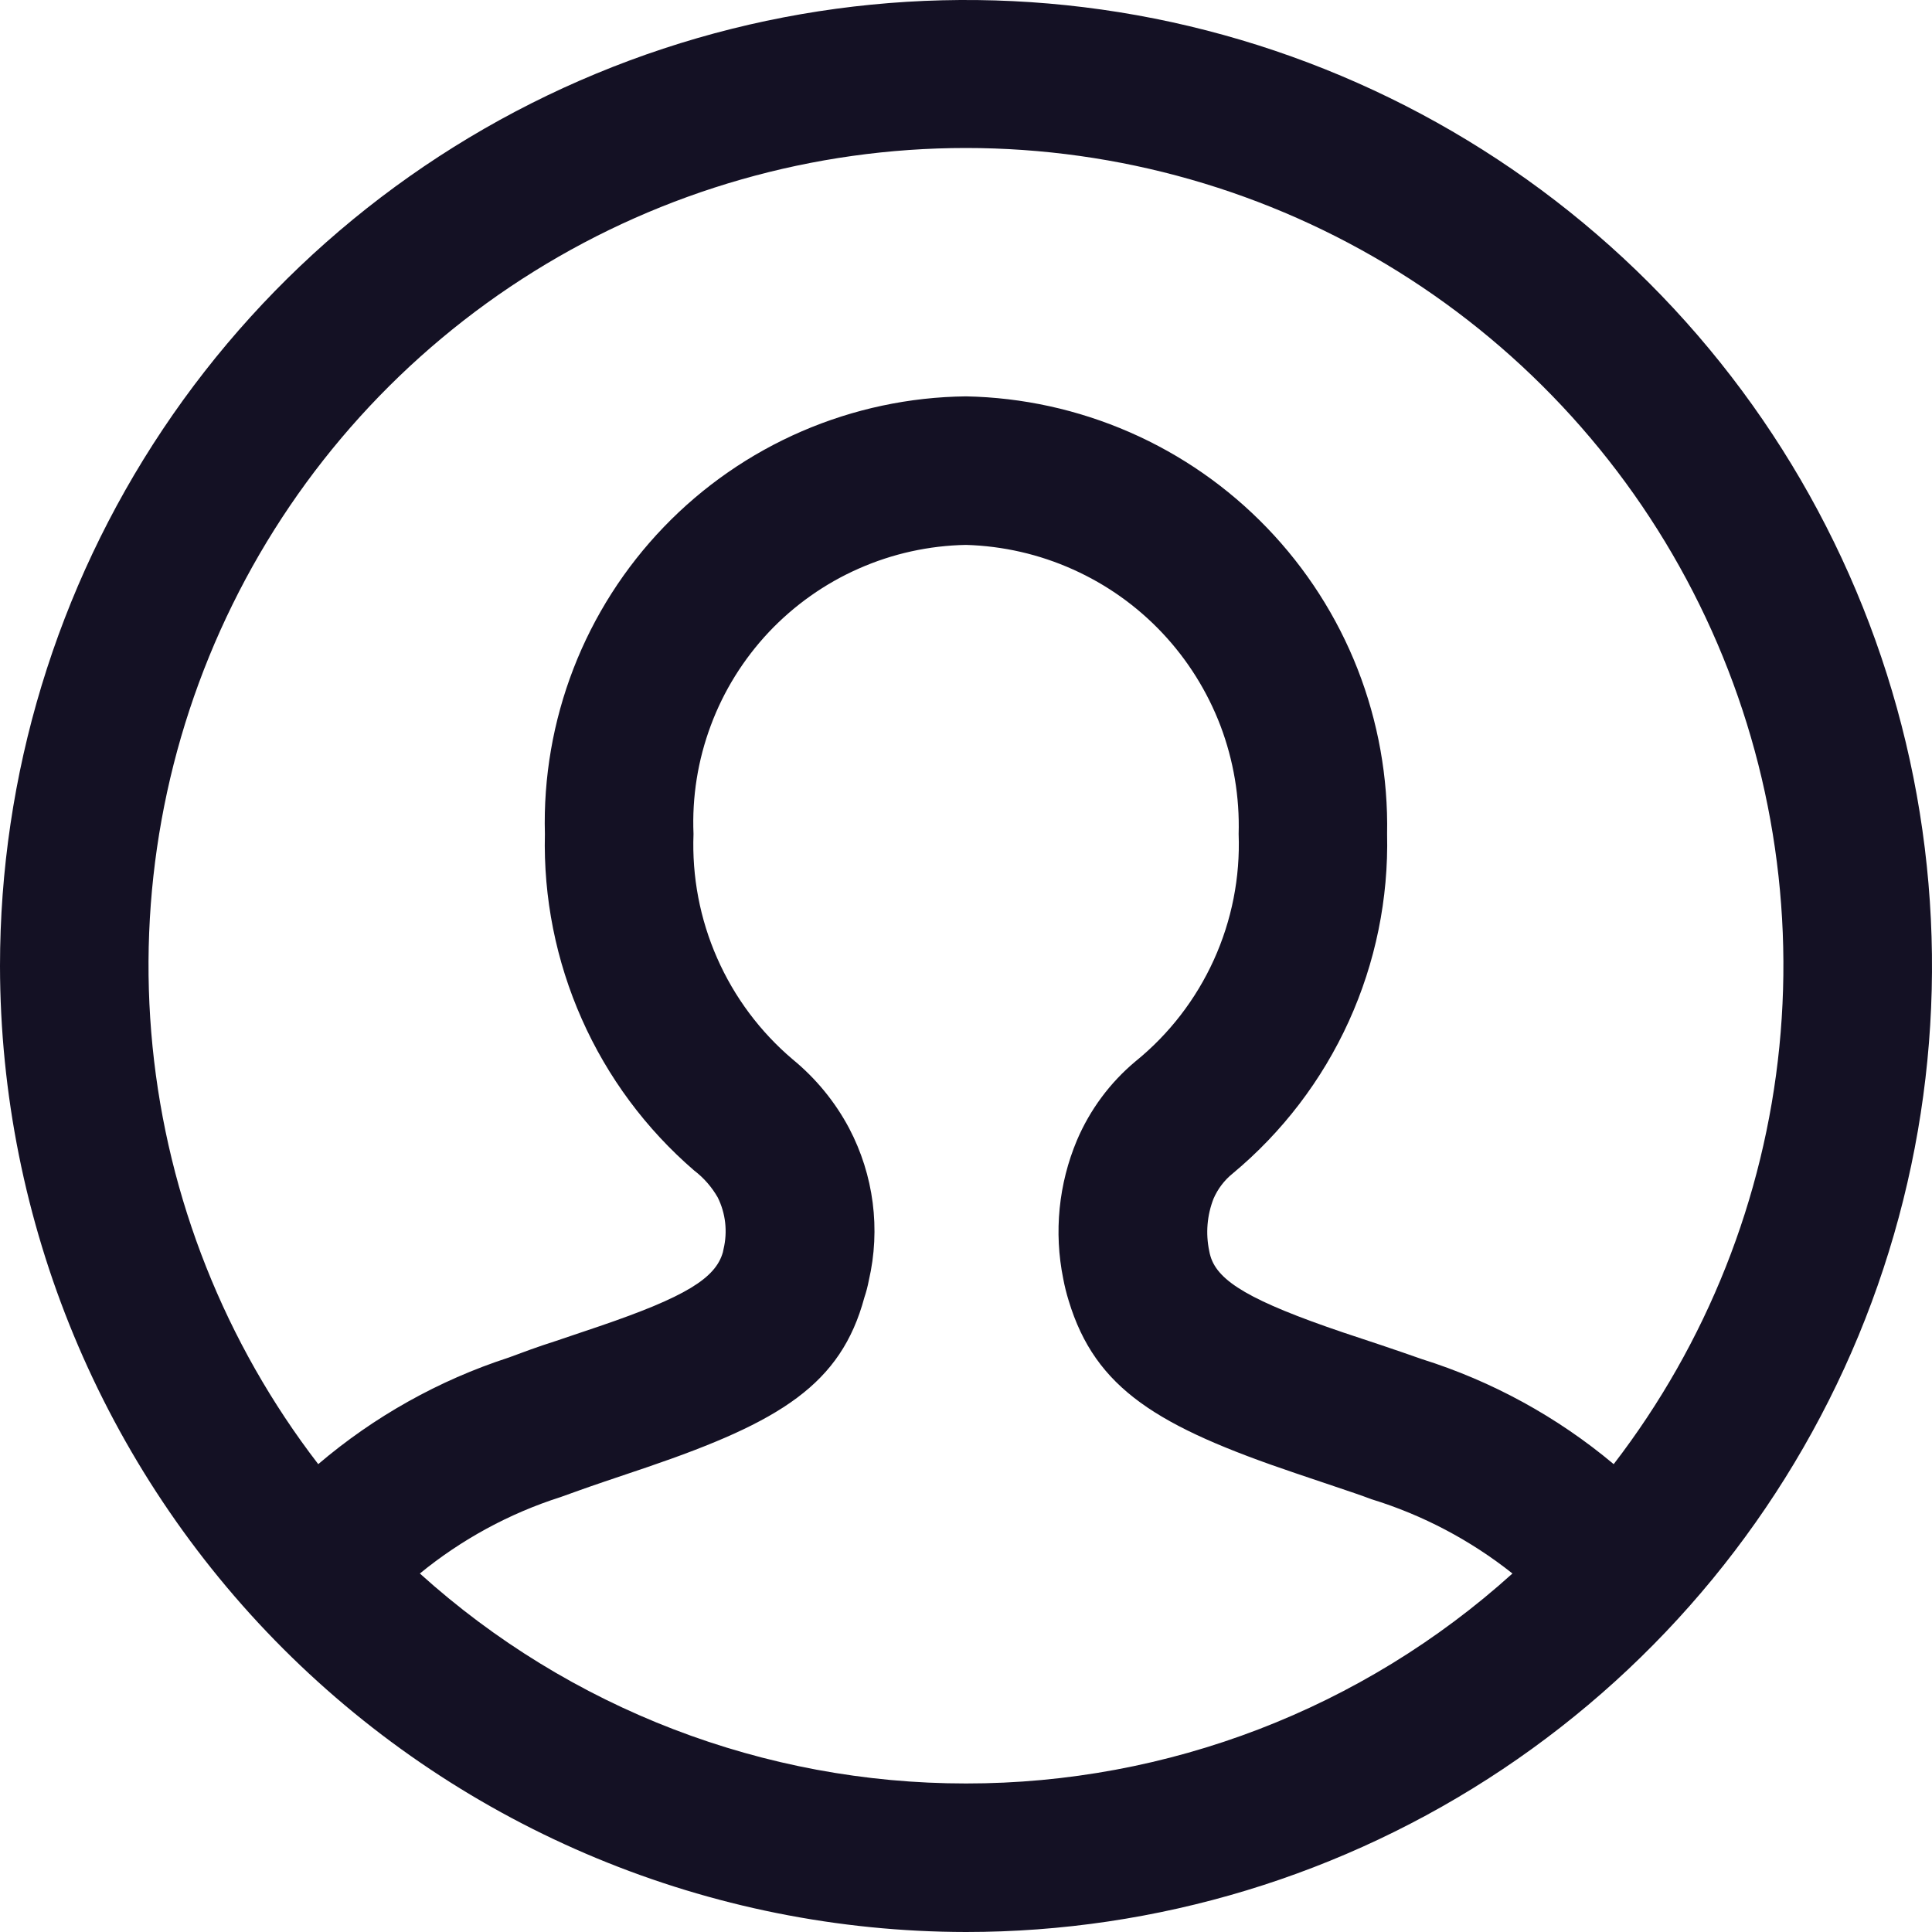 <svg width="25" height="25" viewBox="0 0 25 25" fill="none" xmlns="http://www.w3.org/2000/svg">
<path d="M0 12.5C0 10.028 0.733 7.611 2.107 5.555C3.48 3.5 5.432 1.898 7.716 0.952C10.001 0.005 12.514 -0.242 14.939 0.24C17.363 0.723 19.591 1.913 21.339 3.661C23.087 5.409 24.277 7.637 24.76 10.061C25.242 12.486 24.995 14.999 24.049 17.284C23.102 19.568 21.5 21.52 19.445 22.893C17.389 24.267 14.972 25 12.5 25C9.186 24.996 6.009 23.678 3.665 21.335C1.322 18.991 0.004 15.814 0 12.5H0ZM12.5 23.078C15.112 23.08 17.632 22.112 19.571 20.361C19.028 19.93 18.41 19.604 17.747 19.4C17.608 19.347 17.453 19.296 17.264 19.232L16.769 19.065C14.981 18.461 14.175 17.974 13.829 16.832C13.8 16.738 13.776 16.643 13.758 16.546C13.636 15.944 13.698 15.32 13.936 14.754C14.104 14.36 14.363 14.01 14.692 13.735C15.128 13.382 15.475 12.932 15.707 12.421C15.939 11.91 16.049 11.352 16.028 10.792C16.042 10.314 15.962 9.839 15.793 9.392C15.623 8.946 15.367 8.537 15.04 8.19C14.712 7.842 14.319 7.563 13.883 7.368C13.447 7.172 12.977 7.065 12.5 7.051C12.021 7.06 11.549 7.164 11.111 7.358C10.673 7.551 10.278 7.831 9.949 8.179C9.621 8.528 9.365 8.938 9.198 9.387C9.03 9.836 8.954 10.313 8.974 10.792C8.953 11.343 9.057 11.892 9.28 12.398C9.502 12.903 9.836 13.351 10.257 13.708C10.557 13.954 10.806 14.257 10.988 14.6C11.306 15.205 11.397 15.905 11.242 16.571C11.228 16.645 11.209 16.718 11.185 16.789C10.882 17.914 10.099 18.396 8.381 18.983L7.81 19.176C7.588 19.251 7.414 19.315 7.254 19.372C6.59 19.584 5.973 19.92 5.433 20.361C7.371 22.111 9.889 23.079 12.5 23.078ZM17.949 10.792C17.968 11.627 17.799 12.456 17.453 13.217C17.107 13.978 16.594 14.65 15.951 15.185C15.843 15.272 15.758 15.384 15.703 15.511C15.619 15.726 15.6 15.96 15.647 16.186C15.651 16.21 15.657 16.234 15.664 16.257C15.762 16.582 16.186 16.837 17.383 17.243L17.876 17.407C18.079 17.475 18.242 17.532 18.399 17.587C19.307 17.872 20.151 18.334 20.881 18.946C22.086 17.38 22.829 15.508 23.025 13.543C23.221 11.576 22.863 9.595 21.99 7.822C21.118 6.049 19.766 4.556 18.089 3.512C16.411 2.468 14.475 1.915 12.499 1.915C10.524 1.915 8.587 2.468 6.91 3.512C5.232 4.556 3.881 6.049 3.009 7.822C2.136 9.595 1.778 11.576 1.974 13.543C2.17 15.508 2.913 17.38 4.118 18.946C4.841 18.33 5.678 17.861 6.582 17.567C6.765 17.499 6.954 17.428 7.19 17.353L7.758 17.161C8.869 16.782 9.26 16.54 9.354 16.204C9.354 16.212 9.354 16.197 9.363 16.161C9.416 15.937 9.39 15.701 9.287 15.494C9.21 15.36 9.107 15.241 8.983 15.147C8.359 14.609 7.862 13.94 7.528 13.186C7.194 12.433 7.031 11.615 7.051 10.792C7.031 10.061 7.157 9.333 7.421 8.651C7.685 7.969 8.083 7.346 8.59 6.819C9.097 6.292 9.704 5.871 10.375 5.581C11.046 5.291 11.769 5.137 12.5 5.129C13.23 5.143 13.949 5.301 14.618 5.593C15.287 5.885 15.891 6.306 16.397 6.832C16.903 7.358 17.301 7.978 17.567 8.657C17.833 9.337 17.963 10.062 17.949 10.792Z" fill="#141124"/>
</svg>
